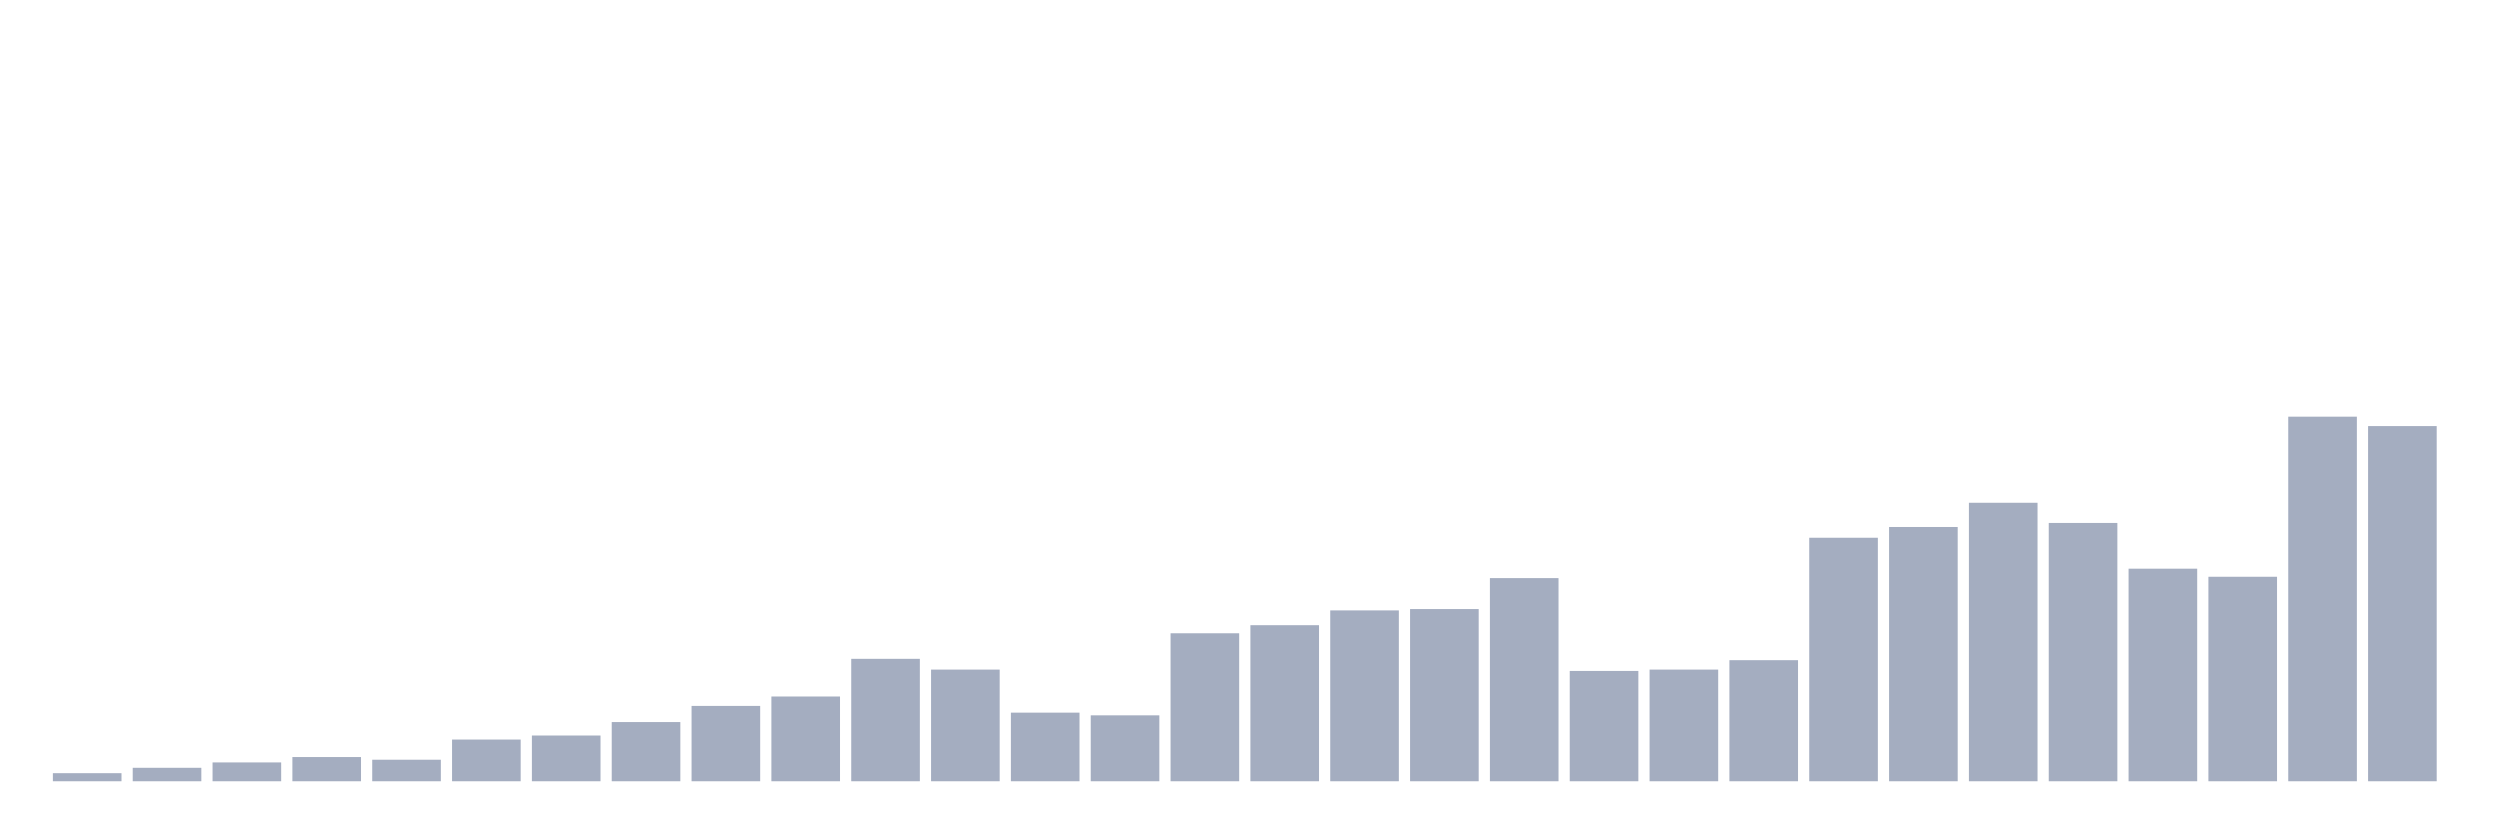 <svg xmlns="http://www.w3.org/2000/svg" viewBox="0 0 480 160"><g transform="translate(10,10)"><rect class="bar" x="0.153" width="13.175" y="138.45" height="1.55" fill="rgb(164,173,192)"></rect><rect class="bar" x="15.482" width="13.175" y="137.417" height="2.583" fill="rgb(164,173,192)"></rect><rect class="bar" x="30.81" width="13.175" y="136.384" height="3.616" fill="rgb(164,173,192)"></rect><rect class="bar" x="46.138" width="13.175" y="135.351" height="4.649" fill="rgb(164,173,192)"></rect><rect class="bar" x="61.466" width="13.175" y="135.867" height="4.133" fill="rgb(164,173,192)"></rect><rect class="bar" x="76.794" width="13.175" y="131.993" height="8.007" fill="rgb(164,173,192)"></rect><rect class="bar" x="92.123" width="13.175" y="131.218" height="8.782" fill="rgb(164,173,192)"></rect><rect class="bar" x="107.451" width="13.175" y="128.635" height="11.365" fill="rgb(164,173,192)"></rect><rect class="bar" x="122.779" width="13.175" y="125.535" height="14.465" fill="rgb(164,173,192)"></rect><rect class="bar" x="138.107" width="13.175" y="123.727" height="16.273" fill="rgb(164,173,192)"></rect><rect class="bar" x="153.436" width="13.175" y="116.494" height="23.506" fill="rgb(164,173,192)"></rect><rect class="bar" x="168.764" width="13.175" y="118.561" height="21.439" fill="rgb(164,173,192)"></rect><rect class="bar" x="184.092" width="13.175" y="126.827" height="13.173" fill="rgb(164,173,192)"></rect><rect class="bar" x="199.42" width="13.175" y="127.343" height="12.657" fill="rgb(164,173,192)"></rect><rect class="bar" x="214.748" width="13.175" y="111.587" height="28.413" fill="rgb(164,173,192)"></rect><rect class="bar" x="230.077" width="13.175" y="110.037" height="29.963" fill="rgb(164,173,192)"></rect><rect class="bar" x="245.405" width="13.175" y="107.196" height="32.804" fill="rgb(164,173,192)"></rect><rect class="bar" x="260.733" width="13.175" y="106.937" height="33.063" fill="rgb(164,173,192)"></rect><rect class="bar" x="276.061" width="13.175" y="100.996" height="39.004" fill="rgb(164,173,192)"></rect><rect class="bar" x="291.39" width="13.175" y="118.819" height="21.181" fill="rgb(164,173,192)"></rect><rect class="bar" x="306.718" width="13.175" y="118.561" height="21.439" fill="rgb(164,173,192)"></rect><rect class="bar" x="322.046" width="13.175" y="116.753" height="23.247" fill="rgb(164,173,192)"></rect><rect class="bar" x="337.374" width="13.175" y="93.247" height="46.753" fill="rgb(164,173,192)"></rect><rect class="bar" x="352.702" width="13.175" y="91.181" height="48.819" fill="rgb(164,173,192)"></rect><rect class="bar" x="368.031" width="13.175" y="86.531" height="53.469" fill="rgb(164,173,192)"></rect><rect class="bar" x="383.359" width="13.175" y="90.406" height="49.594" fill="rgb(164,173,192)"></rect><rect class="bar" x="398.687" width="13.175" y="99.188" height="40.812" fill="rgb(164,173,192)"></rect><rect class="bar" x="414.015" width="13.175" y="100.738" height="39.262" fill="rgb(164,173,192)"></rect><rect class="bar" x="429.344" width="13.175" y="70" height="70" fill="rgb(164,173,192)"></rect><rect class="bar" x="444.672" width="13.175" y="71.808" height="68.192" fill="rgb(164,173,192)"></rect></g></svg>
